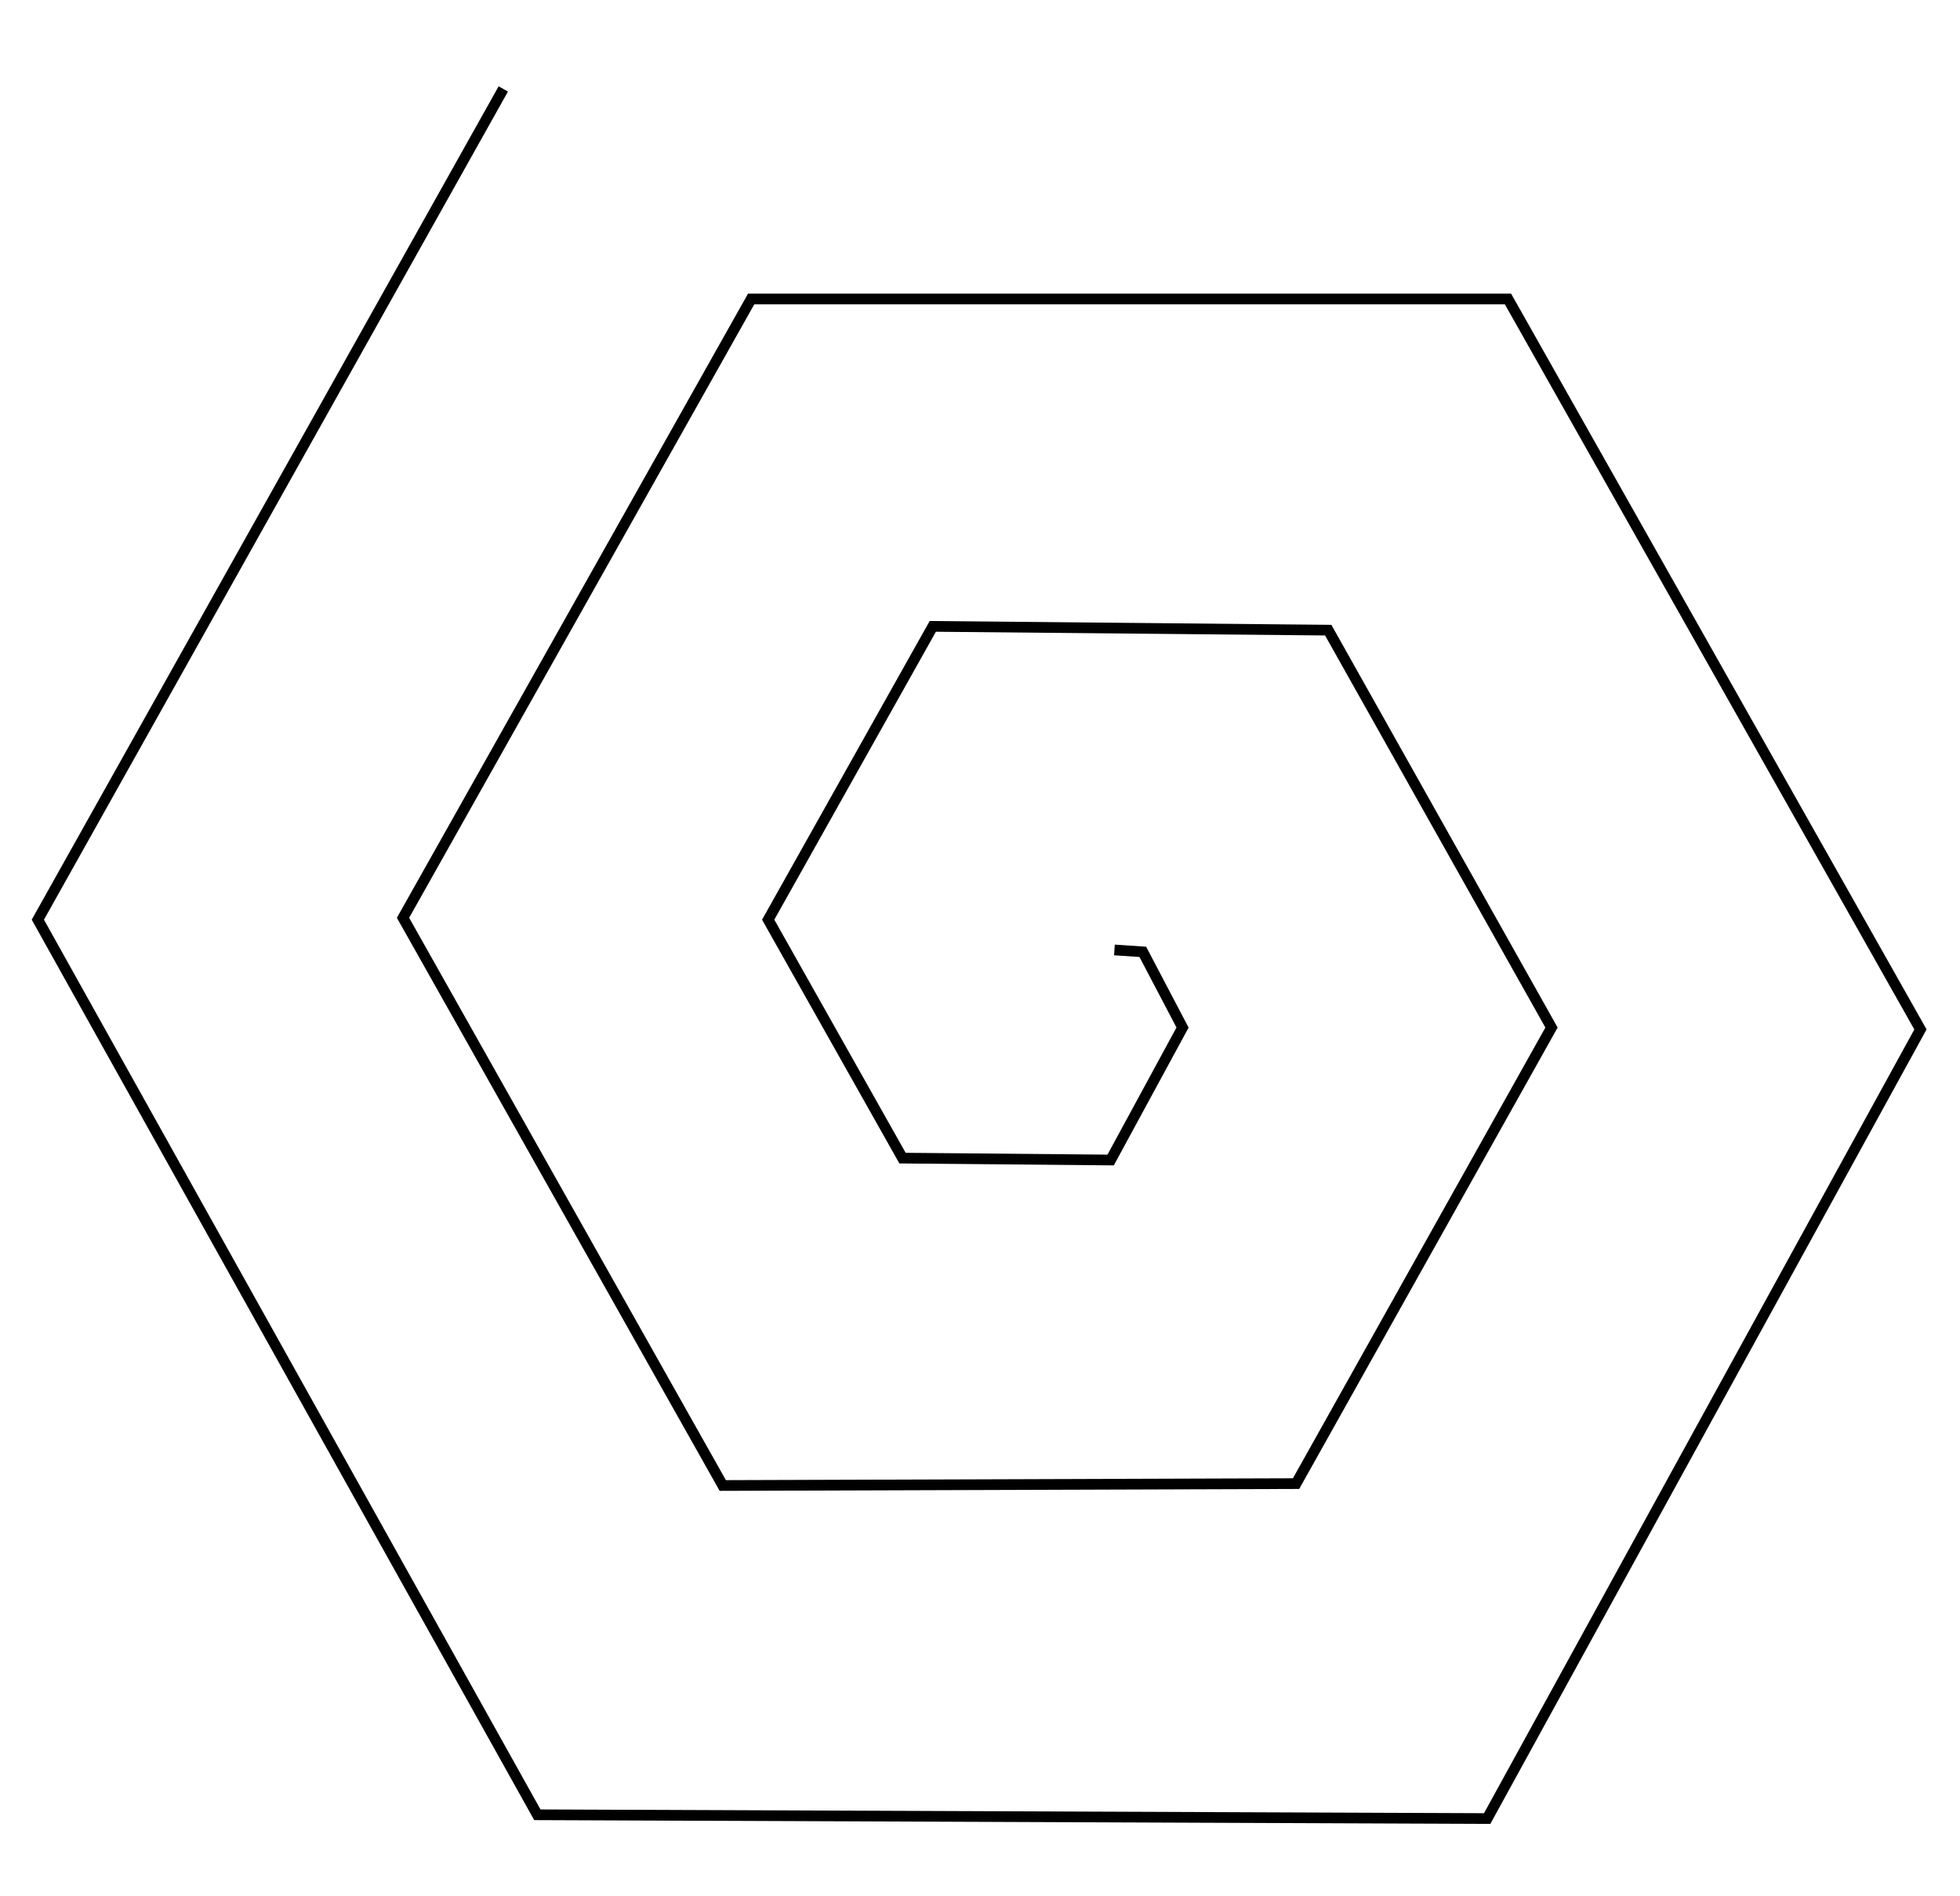 <?xml version="1.0" encoding="UTF-8" standalone="no"?>
<!-- Created with Inkscape (http://www.inkscape.org/) -->

<svg
   version="1.1"
   id="svg2"
   width="275"
   height="266"
   viewBox="0 0 275 266"
   sodipodi:docname="hexagonal.svg"
   inkscape:version="1.2 (dc2aedaf03, 2022-05-15)"
   xmlns:inkscape="http://www.inkscape.org/namespaces/inkscape"
   xmlns:sodipodi="http://sodipodi.sourceforge.net/DTD/sodipodi-0.dtd"
   xmlns="http://www.w3.org/2000/svg"
   xmlns:svg="http://www.w3.org/2000/svg">
  <defs
     id="defs6" />
  <sodipodi:namedview
     id="namedview4"
     pagecolor="#505050"
     bordercolor="#eeeeee"
     borderopacity="1"
     inkscape:showpageshadow="0"
     inkscape:pageopacity="0"
     inkscape:pagecheckerboard="0"
     inkscape:deskcolor="#505050"
     showgrid="false"
     inkscape:zoom="3.7669173"
     inkscape:cx="102.86926"
     inkscape:cy="134.32735"
     inkscape:window-width="2560"
     inkscape:window-height="1387"
     inkscape:window-x="1912"
     inkscape:window-y="713"
     inkscape:window-maximized="1"
     inkscape:current-layer="layer1" />
  <g
     inkscape:groupmode="layer"
     id="layer1"
     inkscape:label="newlayer"
     style="stroke:#000000;stroke-opacity:1;stroke-width:1.5;stroke-dasharray:none">
    <path
       style="fill:none;stroke:#000000;stroke-width:1.5;stroke-dasharray:none;stroke-opacity:1"
       d="M 70.615,12.477 5.309,129.018 75.393,254.585 208.659,255.116 269.451,144.415 211.579,41.944 H 105.391 l -48.846,86.808 44.864,79.641 80.437,-0.265 35.838,-63.978 -31.325,-55.749 -55.483,-0.531 -23.096,41.148 18.848,33.449 29.202,0.265 10.088,-18.583 -5.575,-10.619 -3.982,-0.265"
       id="path1553" />
  </g>
</svg>
